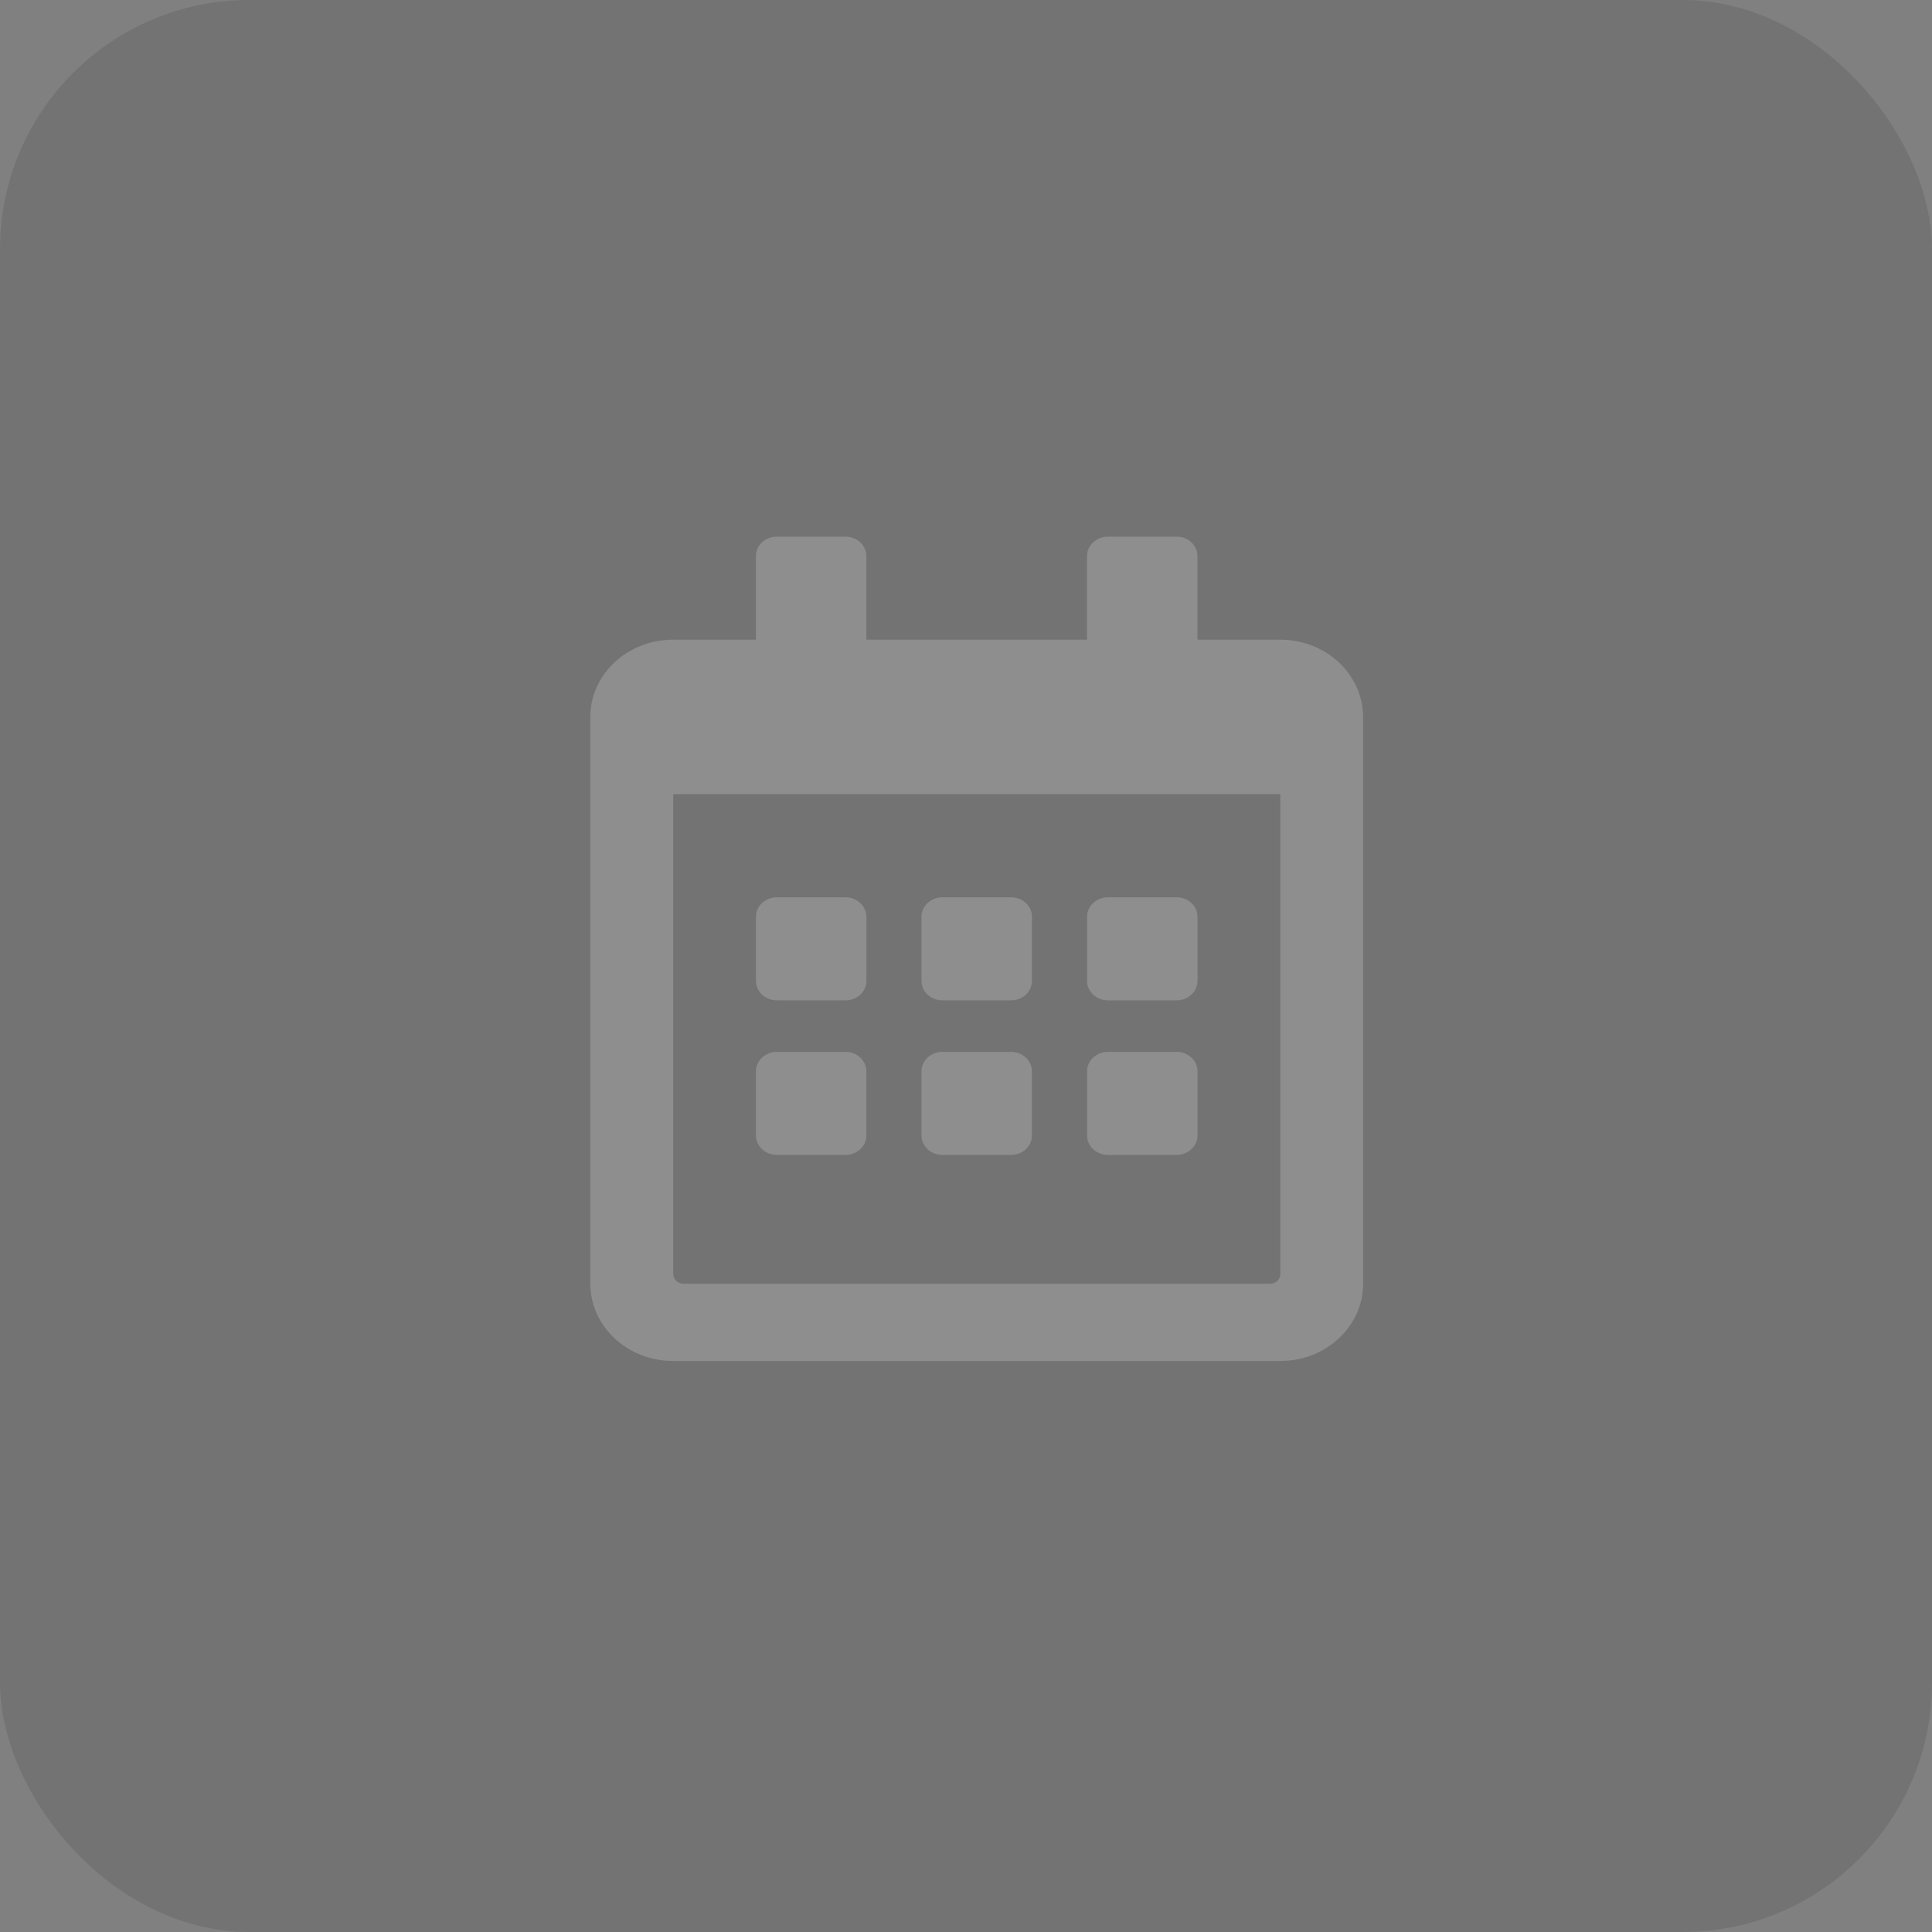 <svg xmlns="http://www.w3.org/2000/svg" width="31" height="31" viewBox="0 0 31 31">
    <rect x="0" y="0" width="31" height="31" fill="#808080" stroke="none"/>
    <g fill="none" fill-rule="evenodd" opacity=".2">
        <g>
            <g>
                <g transform="translate(-322, -756) translate(0, 730) translate(322, 26)">
                    <rect width="31" height="31" fill="#000" fill-opacity=".5" rx="4"/>
                    <g fill="#FFF" fill-rule="nonzero" opacity=".7">
                        <g>
                            <path d="M4.096 7.44H2.99c-.182 0-.332-.14-.332-.31V6.097c0-.17.15-.31.332-.31h1.107c.183 0 .333.14.333.31V7.13c0 .17-.15.31-.333.31zm2.99-.31V6.097c0-.17-.15-.31-.332-.31H5.646c-.182 0-.332.14-.332.31V7.13c0 .17.15.31.332.31h1.108c.182 0 .332-.14.332-.31zm2.657 0V6.097c0-.17-.15-.31-.332-.31H8.304c-.183 0-.333.14-.333.31V7.13c0 .17.15.31.333.31H9.41c.182 0 .332-.14.332-.31zM7.086 9.61V8.577c0-.17-.15-.31-.332-.31H5.646c-.182 0-.332.14-.332.31V9.61c0 .17.15.31.332.31h1.108c.182 0 .332-.14.332-.31zm-2.657 0V8.577c0-.17-.15-.31-.333-.31H2.99c-.182 0-.332.14-.332.31V9.61c0 .17.15.31.332.31h1.107c.183 0 .333-.14.333-.31zm5.314 0V8.577c0-.17-.15-.31-.332-.31H8.304c-.183 0-.333.14-.333.31V9.61c0 .17.15.31.333.31H9.41c.182 0 .332-.14.332-.31zM12.4 2.893v9.094c0 .684-.595 1.24-1.329 1.24H1.33C.595 13.227 0 12.67 0 11.987V2.893c0-.684.595-1.24 1.329-1.24h1.328V.31c0-.17.15-.31.332-.31h1.107c.183 0 .333.14.333.31v1.343H7.97V.31c0-.17.15-.31.333-.31H9.41c.182 0 .332.14.332.31v1.343h1.328c.734 0 1.329.556 1.329 1.24zm-1.329 8.939V4.133H1.33v7.699c0 .085.074.155.166.155h9.41c.092 0 .166-.07.166-.155z" transform="translate(0, 0) translate(9.472, 8.611)"/>
                        </g>
                    </g>
                </g>
            </g>
        </g>
    </g>
</svg>

